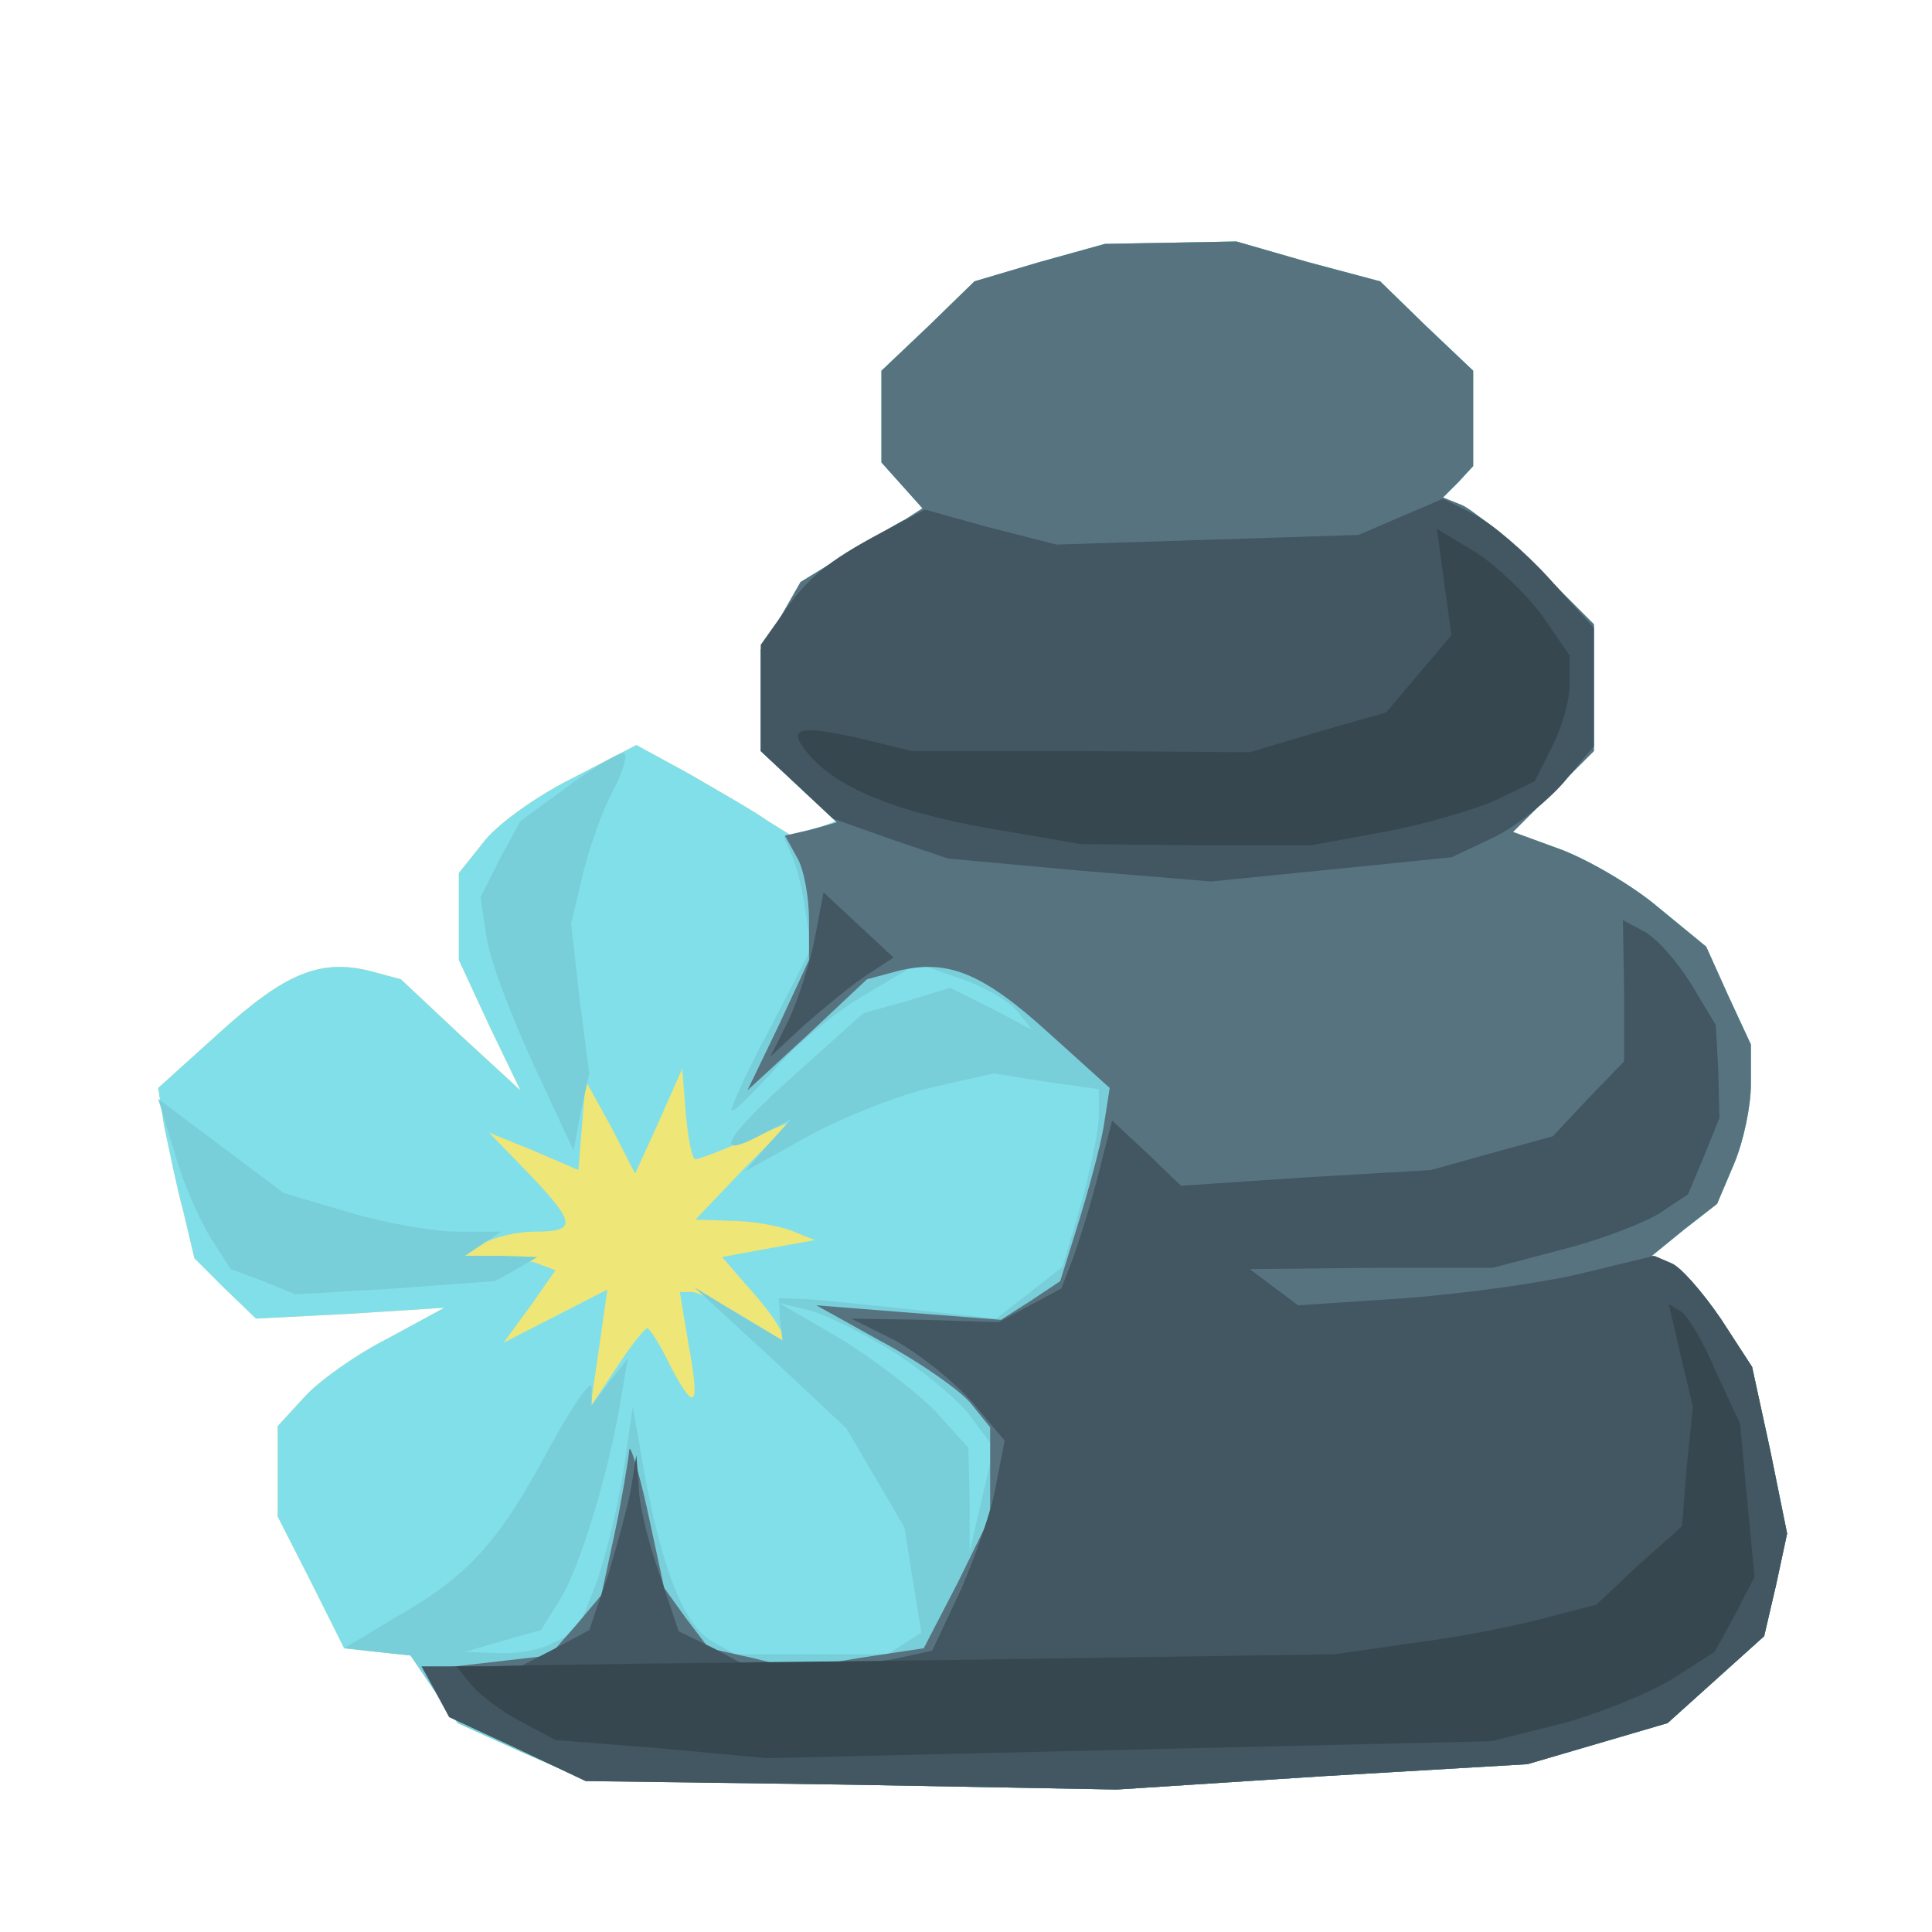 <?xml version="1.0"?><svg version="1.2" baseProfile="tiny-ps" viewBox="0 0 160 160" xmlns="http://www.w3.org/2000/svg" xmlns:xlink="http://www.w3.org/1999/xlink"><title>ic_spa</title><g><g fill="#eee676" transform="matrix(.1 0 0 -.1 0 160)"><path d="m861 1383-54-16-38-37-39-37v-76l17-19 17-19-14-9c-8-4-31-18-51-30l-36-22-16-28-17-28v-84l31-29 31-29-17-7-18-6-21 13c-11 8-41 25-65 39l-44 24-54-28c-30-15-63-39-73-53l-20-25v-72l25-54 26-54-50 46-49 46-26 7c-41 10-70-2-124-51l-51-46 5-32c4-18 10-49 16-71l9-38 25-25 26-25 78 4 78 5-46-25c-26-13-57-35-69-48l-23-25v-75l28-55 27-54 27-3 28-3 19-28 20-28 53-24 53-23 220-4 220-4 170 11 170 10 58 17 58 17 40 36 40 36 10 43 9 42-14 69-15 69-26 40c-15 22-34 43-42 46l-15 6 27 22 27 21 14 33c8 19 14 48 14 66v33l-19 41-18 40-39 32c-21 18-57 39-80 48l-41 15 34 34 33 33v105l-47 47c-27 26-55 49-63 52l-15 6 13 13 12 13v79l-39 37-38 37-60 16-59 17-55-1-54-1-54-15z"/></g><g fill="#81dfea" transform="matrix(.1 0 0 -.1 0 160)"><path d="m861 1383-54-16-38-37-39-37v-76l17-19 17-19-14-9c-8-4-31-18-51-30l-36-22-16-28-17-28v-84l31-29 31-29-17-7-18-6-21 13c-11 8-41 25-65 39l-44 24-54-28c-30-15-63-39-73-53l-20-25v-72l25-54 26-54-50 46-49 46-26 7c-41 10-70-2-124-51l-51-46 5-32c4-18 10-49 16-71l9-38 25-25 26-25 78 4 78 5-46-25c-26-13-57-35-69-48l-23-25v-75l28-55 27-54 27-3 28-3 19-28 20-28 53-24 53-23 220-4 220-4 170 11 170 10 58 17 58 17 40 36 40 36 10 43 9 42-14 69-15 69-26 40c-15 22-34 43-42 46l-15 6 27 22 27 21 14 33c8 19 14 48 14 66v33l-19 41-18 40-39 32c-21 18-57 39-80 48l-41 15 34 34 33 33v105l-47 47c-27 26-55 49-63 52l-15 6 13 13 12 13v79l-39 37-38 37-60 16-59 17-55-1-54-1-54-15zM576 640c3 0 21 7 42 16l37 15-40-40-39-41 29-1c17 0 39-4 50-8l20-8-39-7-38-7 19-22c11-12 24-28 28-36l9-15-36 22c-19 12-40 22-45 22h-10l7-42c10-54 6-59-15-19-8 17-17 31-19 31s-14-15-25-32l-22-33 7 48 7 49-43-22-43-22 22 30 21 30-16 6c-9 3-25 6-37 6h-22l15 10c8 5 27 10 43 10 35 0 34 7-5 48l-33 34 37-15 37-16 3 37 3 37 21-38 20-39 20 44 19 43 3-38c2-20 5-37 8-37z"/></g><g fill="#79cfd9" transform="matrix(.1 0 0 -.1 0 160)"><path d="m861 1383-54-16-38-37-39-37v-76l17-19 17-19-14-9c-8-4-31-18-51-30l-36-22-16-28-17-28v-84l32-30 31-29-22-6-22-6 7-16c4-9 9-30 11-46l5-30-35-68c-20-37-33-67-31-67 3 0 19 16 36 35 17 20 50 47 74 61l44 26 34-12c19-6 40-18 48-27l13-16-34 18-34 17-36-11-36-10-58-52c-58-52-68-71-25-48l23 12-19-21-19-22 54 30c30 16 76 34 103 40l49 11 44-7 43-6v-22c0-12-7-45-15-74l-15-51-28-22-27-21-65 7c-36 4-76 8-90 9l-25 1 1-18 2-17-37 22-36 22 63-58 63-59 24-41 24-41 7-44 7-43-14-9-14-9H609l-18 10c-23 12-41 55-56 133l-11 62-8-55c-5-30-15-72-23-93l-15-38-19-9c-10-6-30-10-46-9l-28 1 31 9 32 9 15 24c16 24 41 105 51 166l6 35-15-19-15-20v15c0 8-16-15-35-50-42-78-66-105-125-139l-45-27 27-3 28-3 19-28 20-28 53-24 53-23 220-4 220-4 170 11 170 10 58 17 58 17 40 36 40 36 10 43 9 42-14 69-15 69-26 40c-15 22-34 43-42 46l-15 6 27 22 27 21 14 33c8 19 14 48 14 66v33l-19 41-18 40-39 32c-21 18-57 39-80 48l-41 15 34 34 33 33v105l-47 47c-27 26-55 49-63 52l-15 6 13 13 12 13v79l-39 37-38 37-60 16-59 17-55-1-54-1-54-15zM739 481c24-15 53-39 64-53l20-27-10-43-10-43v43l-1 43-28 31c-16 16-51 43-79 60l-50 29 25-6c14-4 45-19 69-34zM472 950l-41-30-17-31-16-32 5-34c3-19 21-66 39-105l33-71 6 32 7 32-8 62-7 62 9 38c5 22 16 53 24 69 9 16 14 32 11 34-2 2-22-9-45-26zM145 644c7-25 21-56 30-70l16-25 27-10 27-11 83 5 82 6 18 10 17 10-30 1h-30l15 10 15 10h-36c-19 0-60 7-90 16l-54 16-52 39-52 39 14-46z"/></g><g fill="#587380" transform="matrix(.1 0 0 -.1 0 160)"><path d="m861 1383-54-16-38-37-39-37v-76l17-19 17-19-14-9c-8-4-31-18-51-30l-36-22-16-28-17-28v-84l32-30 31-29-21-6-22-5 10-18c6-10 10-34 10-52v-33l-25-54-26-54 50 46 49 46 26 7c41 10 70-2 124-51l51-46-5-32c-3-18-13-54-21-80l-15-48-24-16-25-16-77 6-76 6 54-30c30-16 63-39 73-50l17-21v-74l-27-55-28-54-53-8-53-9-36 9-36 8-19 25-18 25-14 65c-8 36-15 57-15 48-1-9-6-40-12-68l-11-51-21-25-22-25-52-6-52-6 10-19 11-20 56-26 57-27 220-3 220-4 170 11 170 10 58 17 58 17 40 36 40 36 10 43 9 42-14 69-15 69-26 40c-15 22-34 43-42 46l-15 6 27 22 27 21 14 33c8 19 14 48 14 66v33l-19 41-18 40-39 32c-21 18-57 39-80 48l-41 15 34 34 33 33v105l-47 47c-27 26-55 49-63 52l-15 6 13 13 12 13v79l-39 37-38 37-60 16-59 17-55-1-54-1-54-15z"/></g><g fill="#425762" transform="matrix(.1 0 0 -.1 0 160)"><path d="m1160 1172-35-15-125-4-125-4-55 14-54 15-36-19c-45-24-62-38-83-69l-17-24v-88l30-28 30-28 48-17 47-16 109-10 109-9 100 10 99 10 34 16c19 9 45 30 59 46l25 30v98l-37 41c-20 22-48 46-62 53l-26 13-35-15zM675 824c-4-21-14-52-22-69l-15-30 28 26c16 14 39 33 51 41l23 15-29 27-29 27-7-37zm670-44v-59l-30-31-29-31-51-14-50-14-103-6-104-7-28 27-29 27-11-43c-6-24-16-56-21-70l-10-26-26-14-26-14-61 2-61 1 36-18c20-11 49-34 64-51l27-32-7-36c-3-20-17-59-29-87l-24-51-32-7c-18-3-52-6-77-6h-44l-28 15-29 14-16 48c-9 25-17 58-17 72l-2 26-4-25c-2-14-11-46-19-73l-16-47-28-15-29-15h-82l12-21 11-21 56-26 57-27 220-3 220-4 170 11 170 10 58 17 58 17 40 36 40 36 10 43 9 42-14 69-15 69-26 40c-15 22-33 43-41 46l-14 6-58-14c-31-8-97-17-147-21l-90-6-20 15-20 15 100 1h101l57 15c32 8 68 22 81 30l24 16 13 31 13 32-1 39-2 38-21 35c-12 19-29 38-39 43l-17 9 1-58z"/></g><g fill="#36474f" transform="matrix(.1 0 0 -.1 0 160)"><path d="m1196 1118 6-44-27-32-27-32-56-16-57-17-140 1H755l-45 11c-50 11-59 8-40-14 23-27 70-47 149-61l76-13 96-1h95l60 11c32 6 74 18 92 26l33 16 14 28c8 15 15 39 15 52v24l-22 32c-13 18-38 42-55 53l-33 20 6-44zm196-641 10-42-5-49-4-50-36-32-35-33-39-10c-21-6-69-16-108-21l-70-10-335-5c-184-2-348-4-364-5h-28l13-16c7-8 25-22 41-30l28-15 88-7 87-8 300 7 300 7 56 14c31 8 73 25 93 37l36 23 17 31 16 31-6 63-6 64-20 43c-10 24-23 46-29 50l-10 6 10-43z"/></g></g></svg>